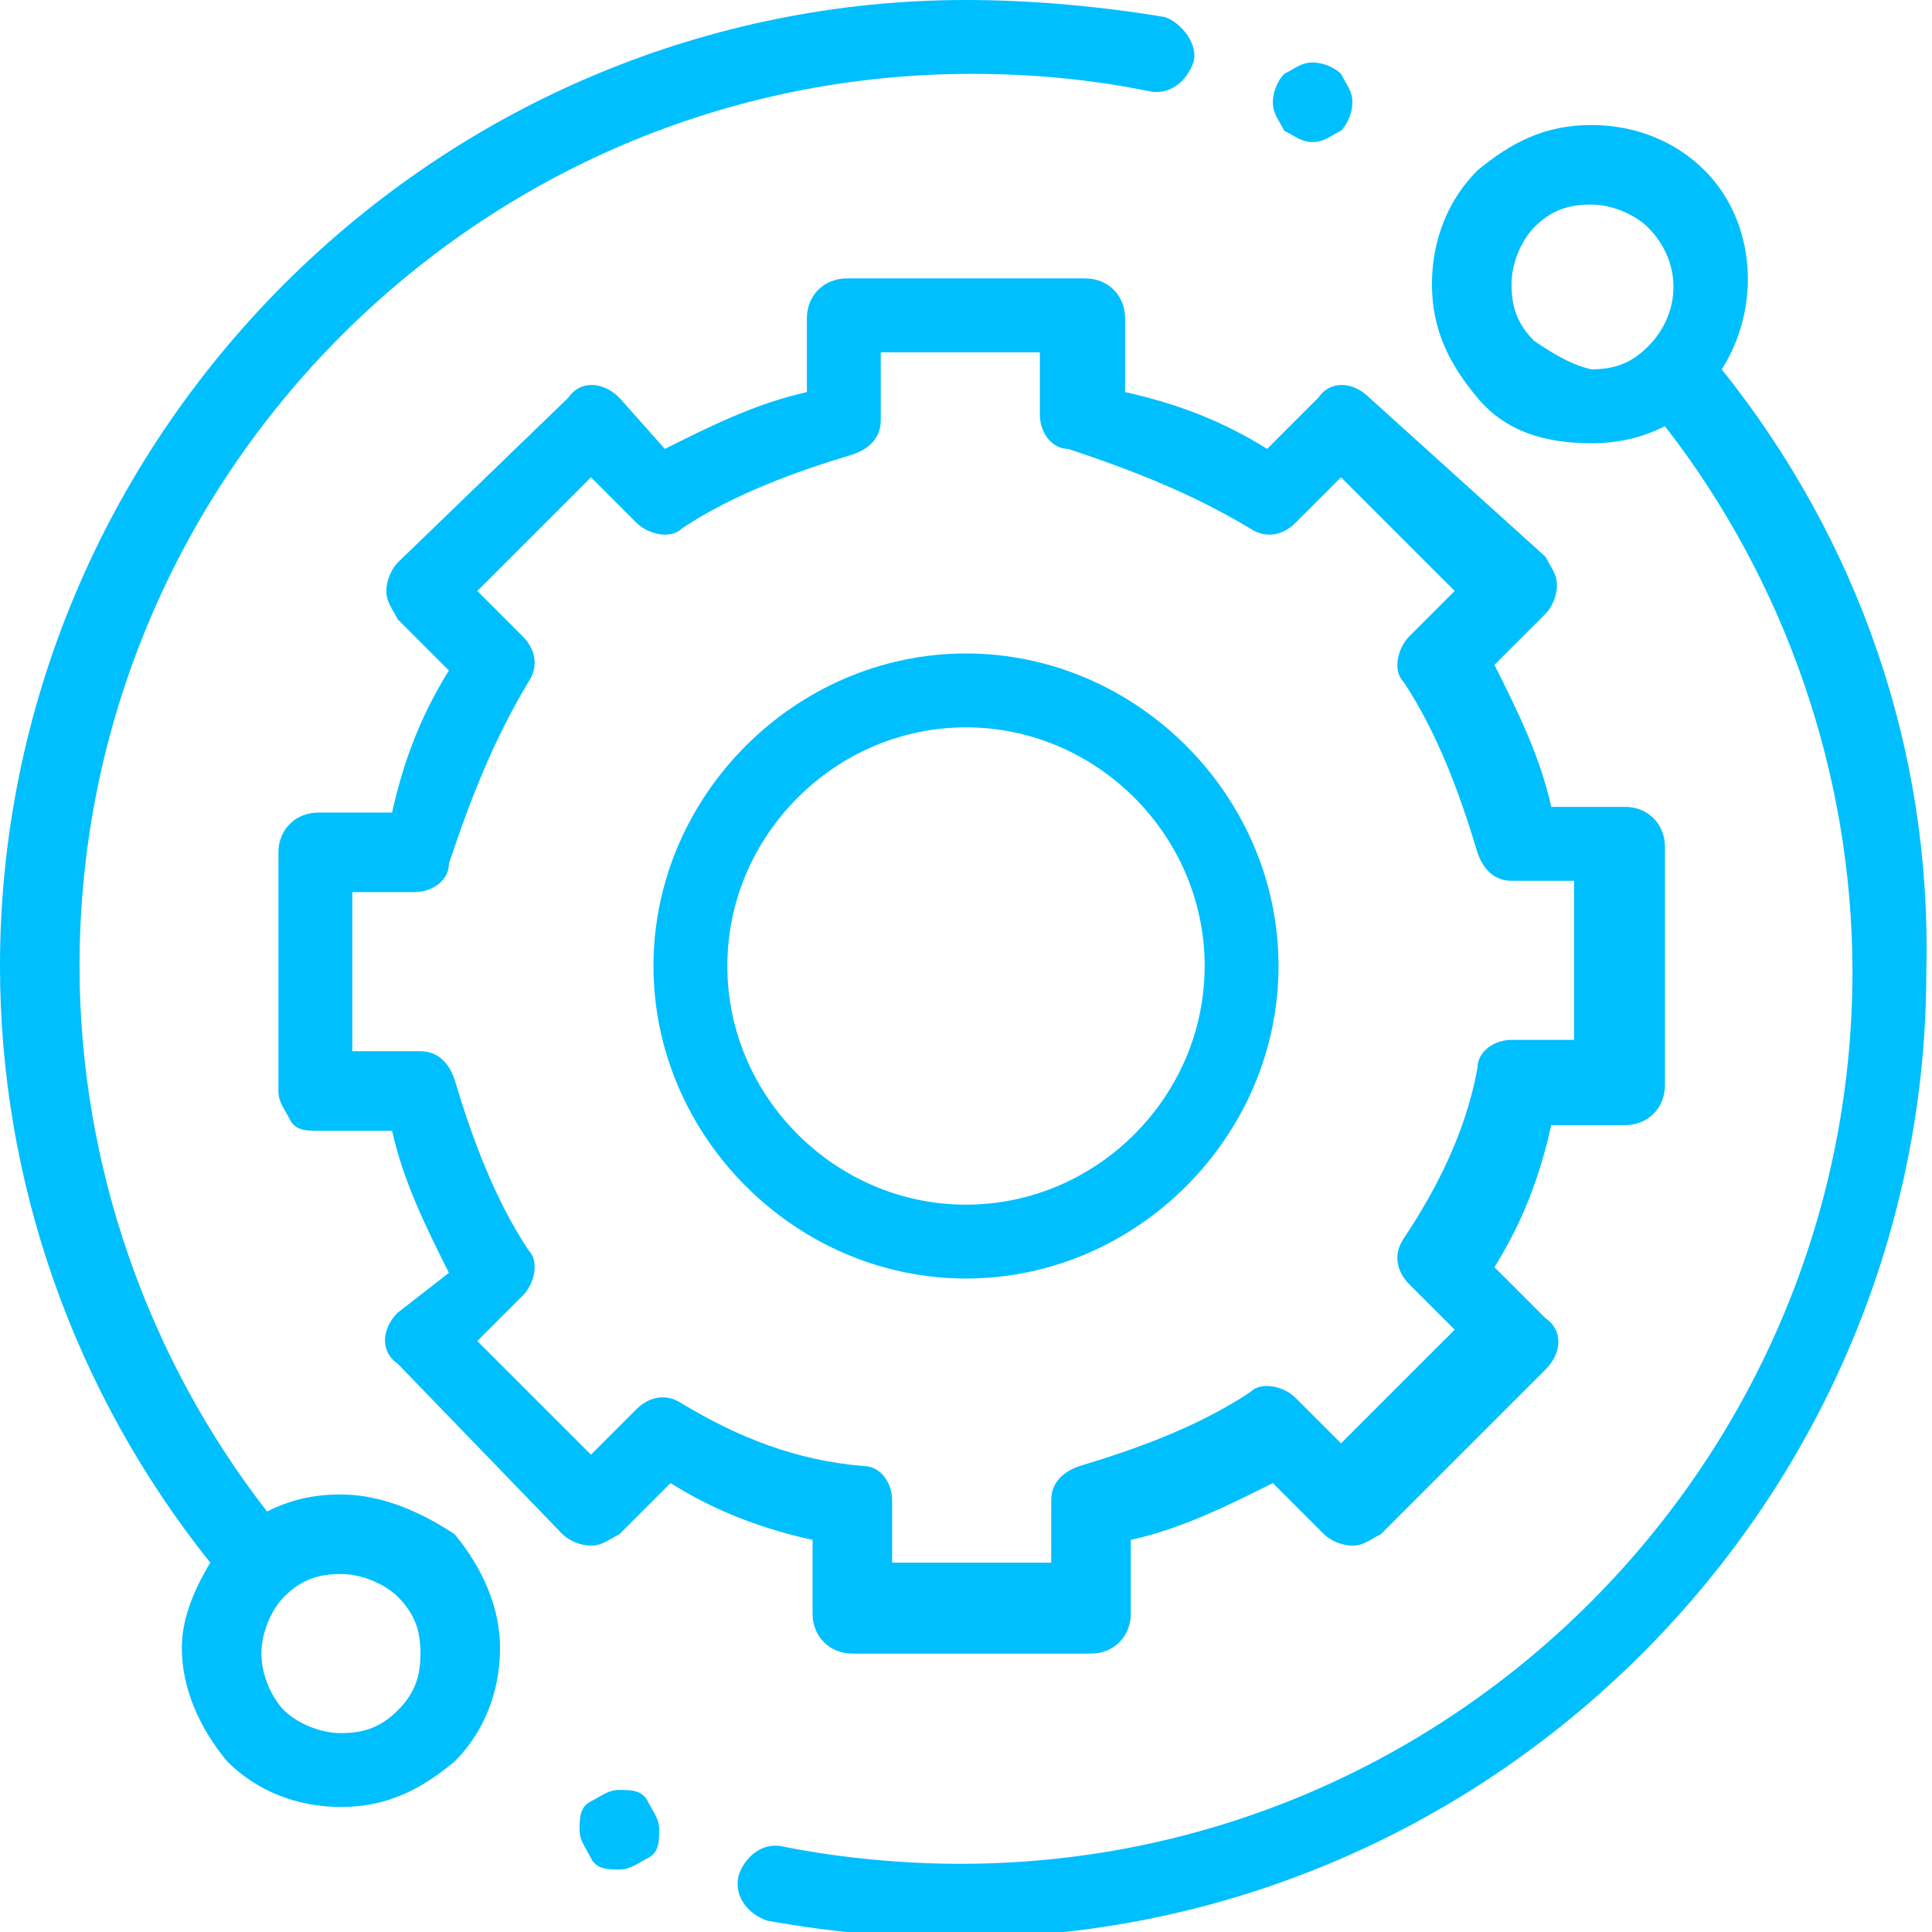 <?xml version="1.0" encoding="utf-8"?>
<!-- Generator: Adobe Illustrator 26.3.1, SVG Export Plug-In . SVG Version: 6.00 Build 0)  -->
<svg version="1.1" id="Layer_1" xmlns="http://www.w3.org/2000/svg" xmlns:xlink="http://www.w3.org/1999/xlink" x="0px" y="0px"
	 viewBox="0 0 34 34" style="enable-background:new 0 0 34 34;" xml:space="preserve">
<style type="text/css">
	.st0{fill:#00BFFE;}
</style>
<path class="st0" d="M6,26.3c-0.5,0-0.9,0.1-1.3,0.3c-2.1-2.7-3.3-6.1-3.3-9.6c0-8.6,7-15.7,15.7-15.7c1.1,0,2.1,0.1,3.1,0.3
	c0.4,0.1,0.7-0.2,0.8-0.5s-0.2-0.7-0.5-0.8C19.3,0.1,18.1,0,17,0C12.5,0,8.2,1.8,5,5s-5,7.5-5,12c0,3.8,1.3,7.5,3.7,10.5
	c-0.3,0.5-0.5,1-0.5,1.5c0,0.7,0.3,1.4,0.8,2c0.5,0.5,1.2,0.8,2,0.8s1.4-0.3,2-0.8c0.5-0.5,0.8-1.2,0.8-2c0-0.7-0.3-1.4-0.8-2
	C7.4,26.6,6.7,26.3,6,26.3z M7,30.1c-0.3,0.3-0.6,0.4-1,0.4s-0.8-0.2-1-0.4s-0.4-0.6-0.4-1s0.2-0.8,0.4-1c0.3-0.3,0.6-0.4,1-0.4
	s0.8,0.2,1,0.4c0.3,0.3,0.4,0.6,0.4,1S7.3,29.8,7,30.1z"/>
<path class="st0" d="M30.3,6.5C31,5.4,30.9,3.9,30,3c-0.5-0.5-1.2-0.8-2-0.8S26.6,2.5,26,3c-0.5,0.5-0.8,1.2-0.8,2s0.3,1.4,0.8,2
	s1.2,0.8,2,0.8c0.5,0,0.9-0.1,1.3-0.3c2.1,2.7,3.3,6.1,3.3,9.6c0,8.6-7,15.7-15.7,15.7c-1,0-2.1-0.1-3.1-0.3
	c-0.4-0.1-0.7,0.2-0.8,0.5c-0.1,0.4,0.2,0.7,0.5,0.8c1.1,0.2,2.2,0.3,3.4,0.3c4.5,0,8.8-1.8,12-5s5-7.5,5-12
	C34,13.2,32.7,9.5,30.3,6.5z M27,6c-0.3-0.3-0.4-0.6-0.4-1s0.2-0.8,0.4-1c0.3-0.3,0.6-0.4,1-0.4s0.8,0.2,1,0.4
	c0.6,0.6,0.6,1.5,0,2.1c-0.3,0.3-0.6,0.4-1,0.4C27.6,6.4,27.3,6.2,27,6z"/>
<path class="st0" d="M14.3,28.4c0,0.4,0.3,0.7,0.7,0.7h4.2c0.4,0,0.7-0.3,0.7-0.7v-1.3c0.9-0.2,1.7-0.6,2.5-1l0.9,0.9
	c0.1,0.1,0.3,0.2,0.5,0.2s0.3-0.1,0.5-0.2l2.9-2.9c0.3-0.3,0.3-0.7,0-0.9l-0.9-0.9c0.5-0.8,0.8-1.6,1-2.5h1.3c0.4,0,0.7-0.3,0.7-0.7
	v-4.2c0-0.4-0.3-0.7-0.7-0.7h-1.3c-0.2-0.9-0.6-1.7-1-2.5l0.9-0.9c0.1-0.1,0.2-0.3,0.2-0.5s-0.1-0.3-0.2-0.5L24.1,7
	c-0.3-0.3-0.7-0.3-0.9,0l-0.9,0.9c-0.8-0.5-1.6-0.8-2.5-1V5.6c0-0.4-0.3-0.7-0.7-0.7h-4.2c-0.4,0-0.7,0.3-0.7,0.7v1.3
	c-0.9,0.2-1.7,0.6-2.5,1L10.9,7c-0.3-0.3-0.7-0.3-0.9,0L7,9.9c-0.1,0.1-0.2,0.3-0.2,0.5s0.1,0.3,0.2,0.5l0.9,0.9
	c-0.5,0.8-0.8,1.6-1,2.5H5.6c-0.4,0-0.7,0.3-0.7,0.7v4.2c0,0.2,0.1,0.3,0.2,0.5s0.3,0.2,0.5,0.2h1.3c0.2,0.9,0.6,1.7,1,2.5L7,23.1
	c-0.3,0.3-0.3,0.7,0,0.9l2.9,3c0.1,0.1,0.3,0.2,0.5,0.2l0,0c0.2,0,0.3-0.1,0.5-0.2l0.9-0.9c0.8,0.5,1.6,0.8,2.5,1
	C14.3,27.1,14.3,28.4,14.3,28.4z M12,24.7c-0.3-0.2-0.6-0.1-0.8,0.1l-0.8,0.8l-2-2l0.8-0.8c0.2-0.2,0.3-0.6,0.1-0.8
	c-0.6-0.9-1-2-1.3-3c-0.1-0.3-0.3-0.5-0.6-0.5H6.2v-2.8h1.1c0.3,0,0.6-0.2,0.6-0.5C8.3,14,8.7,13,9.3,12c0.2-0.3,0.1-0.6-0.1-0.8
	l-0.8-0.8l2-2l0.8,0.8c0.2,0.2,0.6,0.3,0.8,0.1c0.9-0.6,2-1,3-1.3c0.3-0.1,0.5-0.3,0.5-0.6V6.2h2.8v1.1c0,0.3,0.2,0.6,0.5,0.6
	C20,8.3,21,8.7,22,9.3c0.3,0.2,0.6,0.1,0.8-0.1l0.8-0.8l2,2l-0.8,0.8c-0.2,0.2-0.3,0.6-0.1,0.8c0.6,0.9,1,2,1.3,3
	c0.1,0.3,0.3,0.5,0.6,0.5h1.1v2.8h-1.1c-0.3,0-0.6,0.2-0.6,0.5c-0.2,1.1-0.7,2.1-1.3,3c-0.2,0.3-0.1,0.6,0.1,0.8l0.8,0.8l-2,2
	l-0.8-0.8c-0.2-0.2-0.6-0.3-0.8-0.1c-0.9,0.6-2,1-3,1.3c-0.3,0.1-0.5,0.3-0.5,0.6v1.1h-2.8v-1.1c0-0.3-0.2-0.6-0.5-0.6
	C14,25.7,13,25.3,12,24.7z"/>
<path class="st0" d="M22.5,17c0-3-2.5-5.5-5.5-5.5S11.5,14,11.5,17s2.5,5.5,5.5,5.5S22.5,20,22.5,17z M12.8,17
	c0-2.3,1.9-4.2,4.2-4.2s4.2,1.9,4.2,4.2s-1.9,4.2-4.2,4.2S12.8,19.3,12.8,17z"/>
<path class="st0" d="M23.1,2.5c0.2,0,0.3-0.1,0.5-0.2c0.1-0.1,0.2-0.3,0.2-0.5s-0.1-0.3-0.2-0.5c-0.1-0.1-0.3-0.2-0.5-0.2
	s-0.3,0.1-0.5,0.2c-0.1,0.1-0.2,0.3-0.2,0.5s0.1,0.3,0.2,0.5C22.8,2.4,22.9,2.5,23.1,2.5z"/>
<path class="st0" d="M10.9,31.5c-0.2,0-0.3,0.1-0.5,0.2s-0.2,0.3-0.2,0.5s0.1,0.3,0.2,0.5s0.3,0.2,0.5,0.2s0.3-0.1,0.5-0.2
	s0.2-0.3,0.2-0.5s-0.1-0.3-0.2-0.5S11.1,31.5,10.9,31.5z"/>
</svg>
